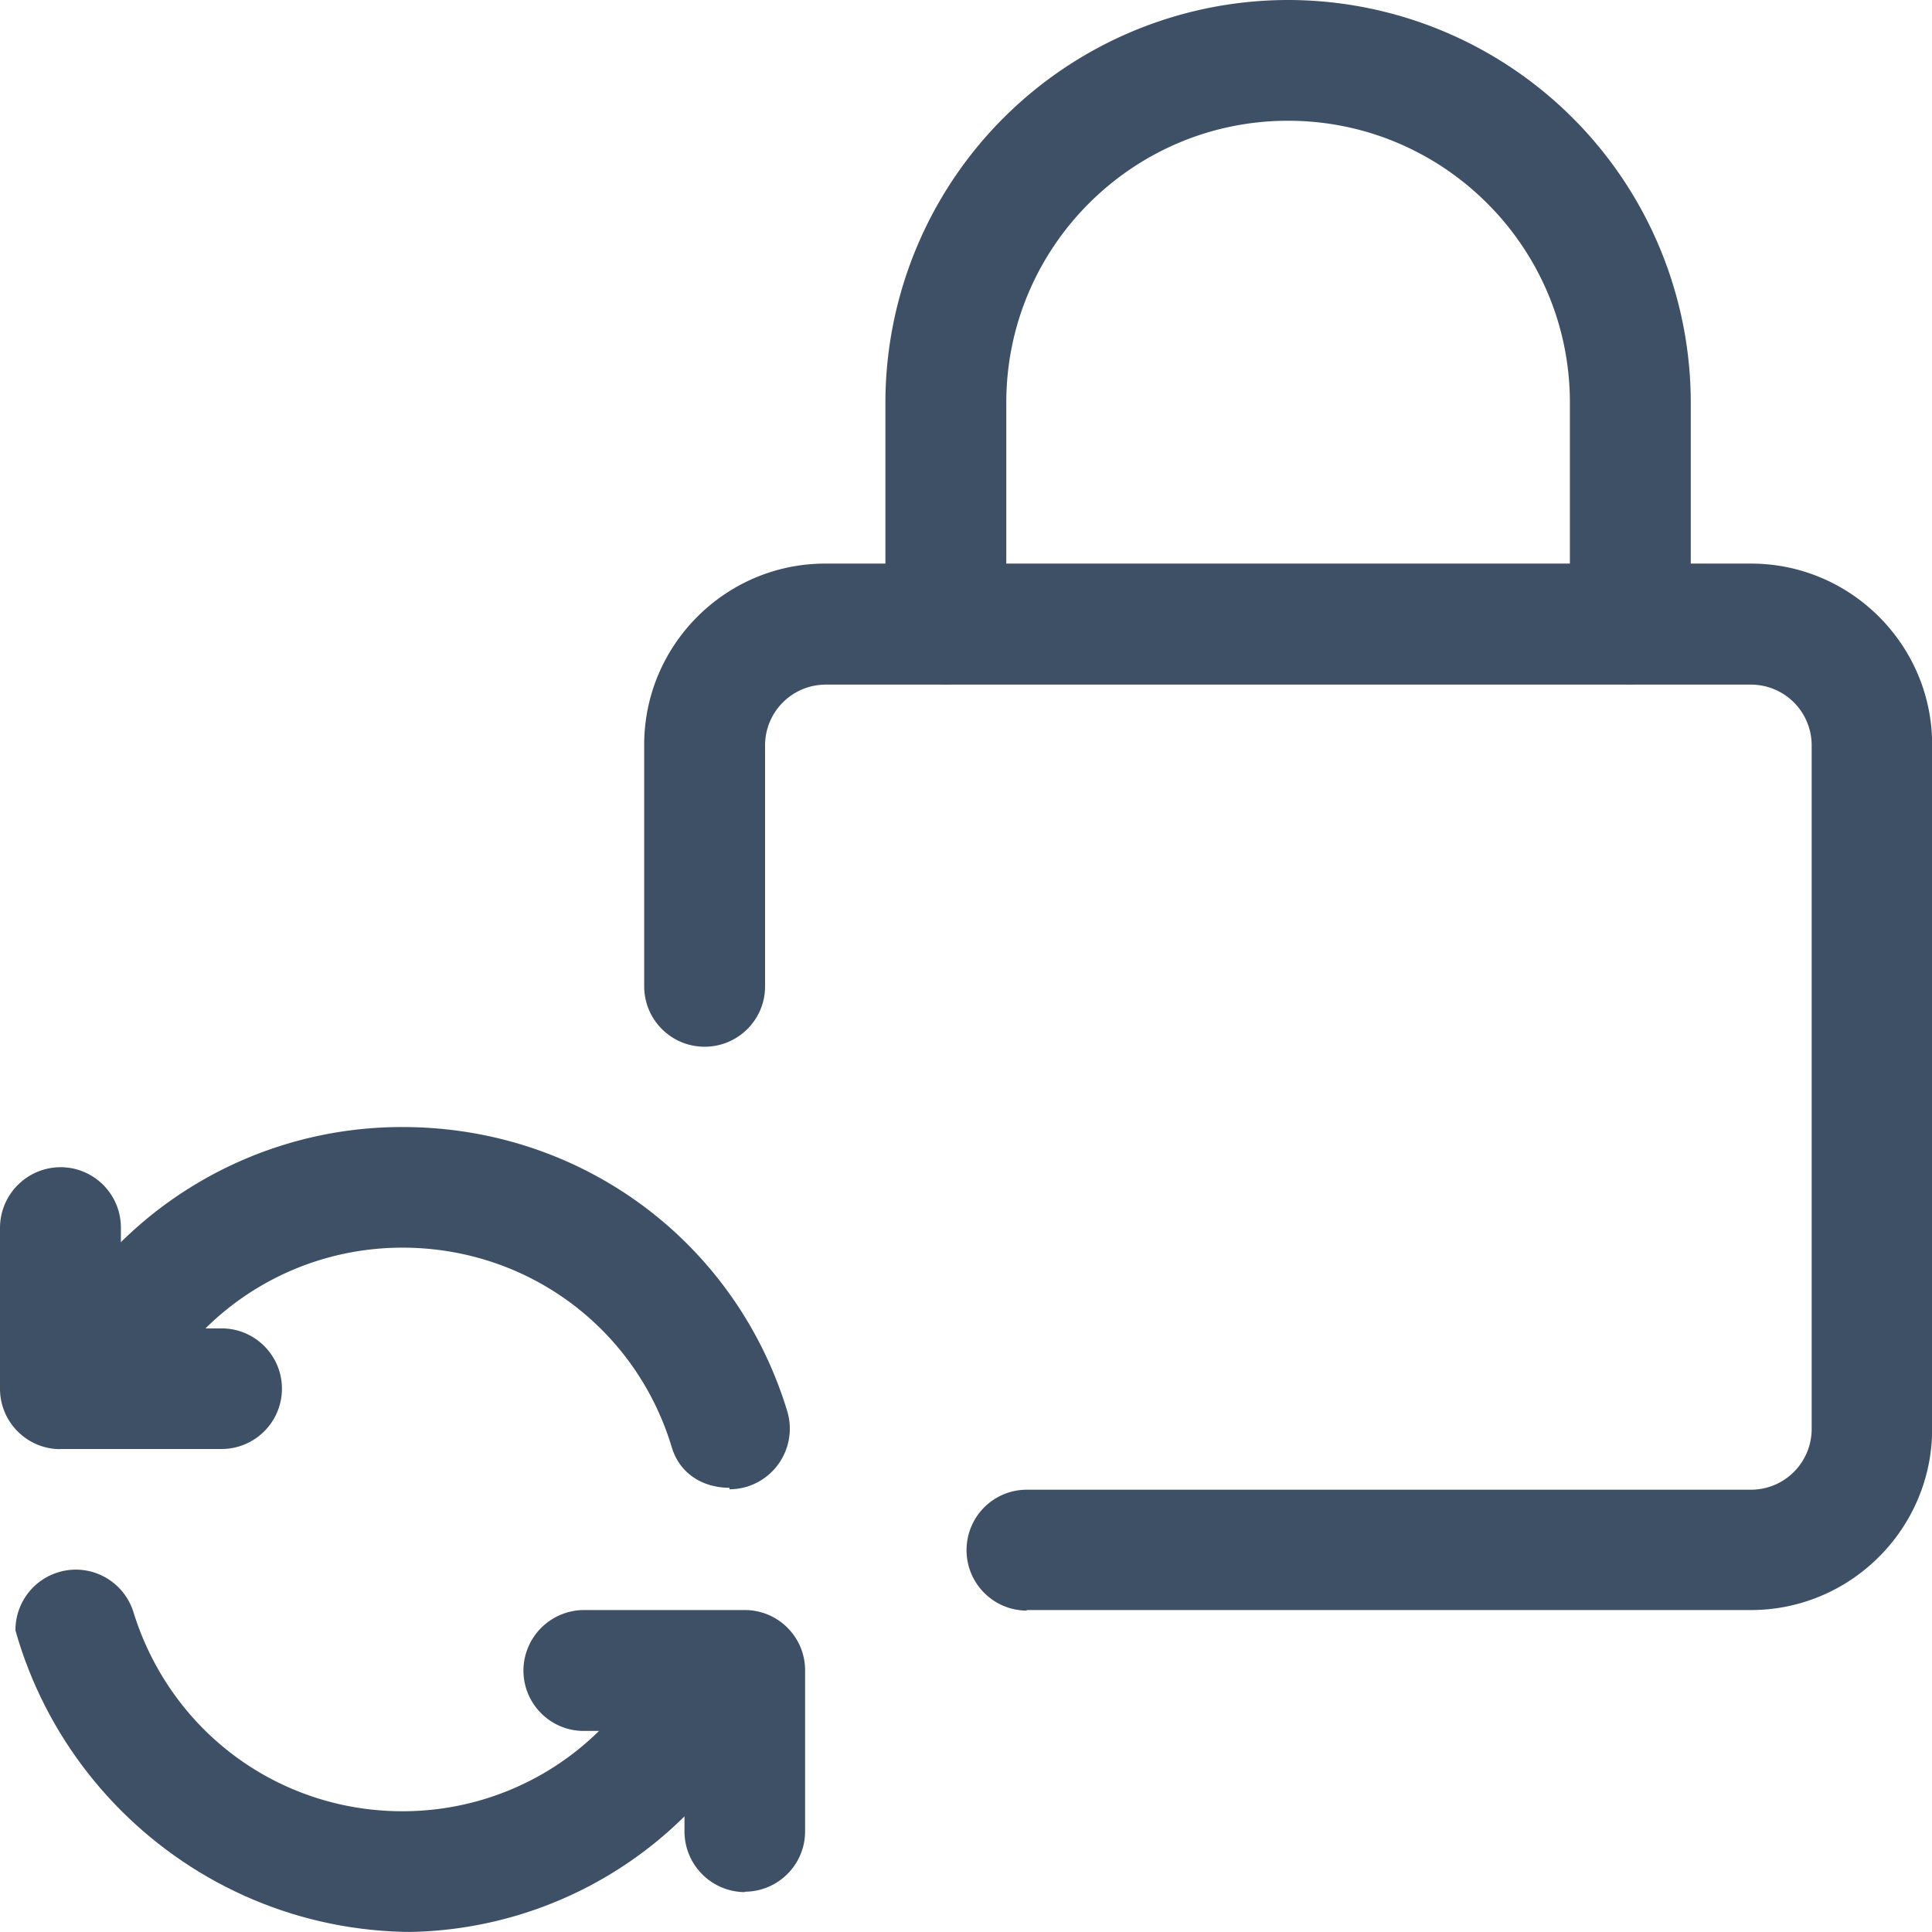 <svg xmlns="http://www.w3.org/2000/svg" width="14" height="14" fill="none"><g clip-path="url(#A)" fill="#3e5066"><path d="M7.438 11.667h5.25c.723 0 1.313-.59 1.313-1.312V5.396c0-.723-.59-1.312-1.312-1.312H5.98c-.723 0-1.312.59-1.312 1.313v1.75c0 .242.196.438.438.438s.438-.196.438-.437v-1.75a.44.44 0 0 1 .438-.437h6.708a.44.44 0 0 1 .438.438v4.958a.44.44 0 0 1-.437.438h-5.25c-.242 0-.437.196-.437.438s.196.438.438.438z"/><path d="M6.854 4.958c.242 0 .438-.196.438-.437V2.917c0-1.126.916-2.042 2.042-2.042s2.042.916 2.042 2.042V4.52a.44.44 0 0 0 .438.438c.242 0 .438-.196.438-.437V2.917A2.92 2.92 0 0 0 9.333 0a2.92 2.92 0 0 0-2.917 2.917V4.52a.44.44 0 0 0 .438.438zM.438 10.5h1.167c.242 0 .438-.196.438-.437s-.196-.437-.437-.437h-.73v-.73c0-.242-.196-.438-.437-.438A.44.44 0 0 0 0 8.896v1.167c0 .242.196.438.437.438z"/><path d="M5.396 13.708c.242 0 .438-.196.438-.437v-1.167c0-.242-.196-.437-.437-.437H4.23a.44.44 0 0 0-.437.438c0 .242.196.438.437.438h.73v.73a.44.44 0 0 0 .438.438zm-.11-2.916a.46.46 0 0 0 .127-.019.44.44 0 0 0 .292-.546c-.375-1.233-1.495-2.06-2.787-2.06A2.9 2.9 0 0 0 .348 9.711a.44.44 0 0 0 .182.592.44.44 0 0 0 .592-.182c.352-.666 1.04-1.08 1.794-1.08.904 0 1.688.58 1.95 1.44.057.2.23.3.42.3h0z"/><path d="M2.917 14a2.9 2.9 0 0 0 2.568-1.545.44.44 0 0 0-.182-.592.44.44 0 0 0-.592.182c-.352.666-1.04 1.08-1.794 1.08-.9 0-1.683-.58-1.95-1.443-.072-.23-.316-.36-.547-.288s-.36.317-.288.547C.513 13.173 1.632 14 2.917 14z"/></g><defs><clipPath id="A"><rect width="14" height="14" rx="3" transform="matrix(-1 0 0 1 14 0)" fill="#fff"/></clipPath></defs></svg>